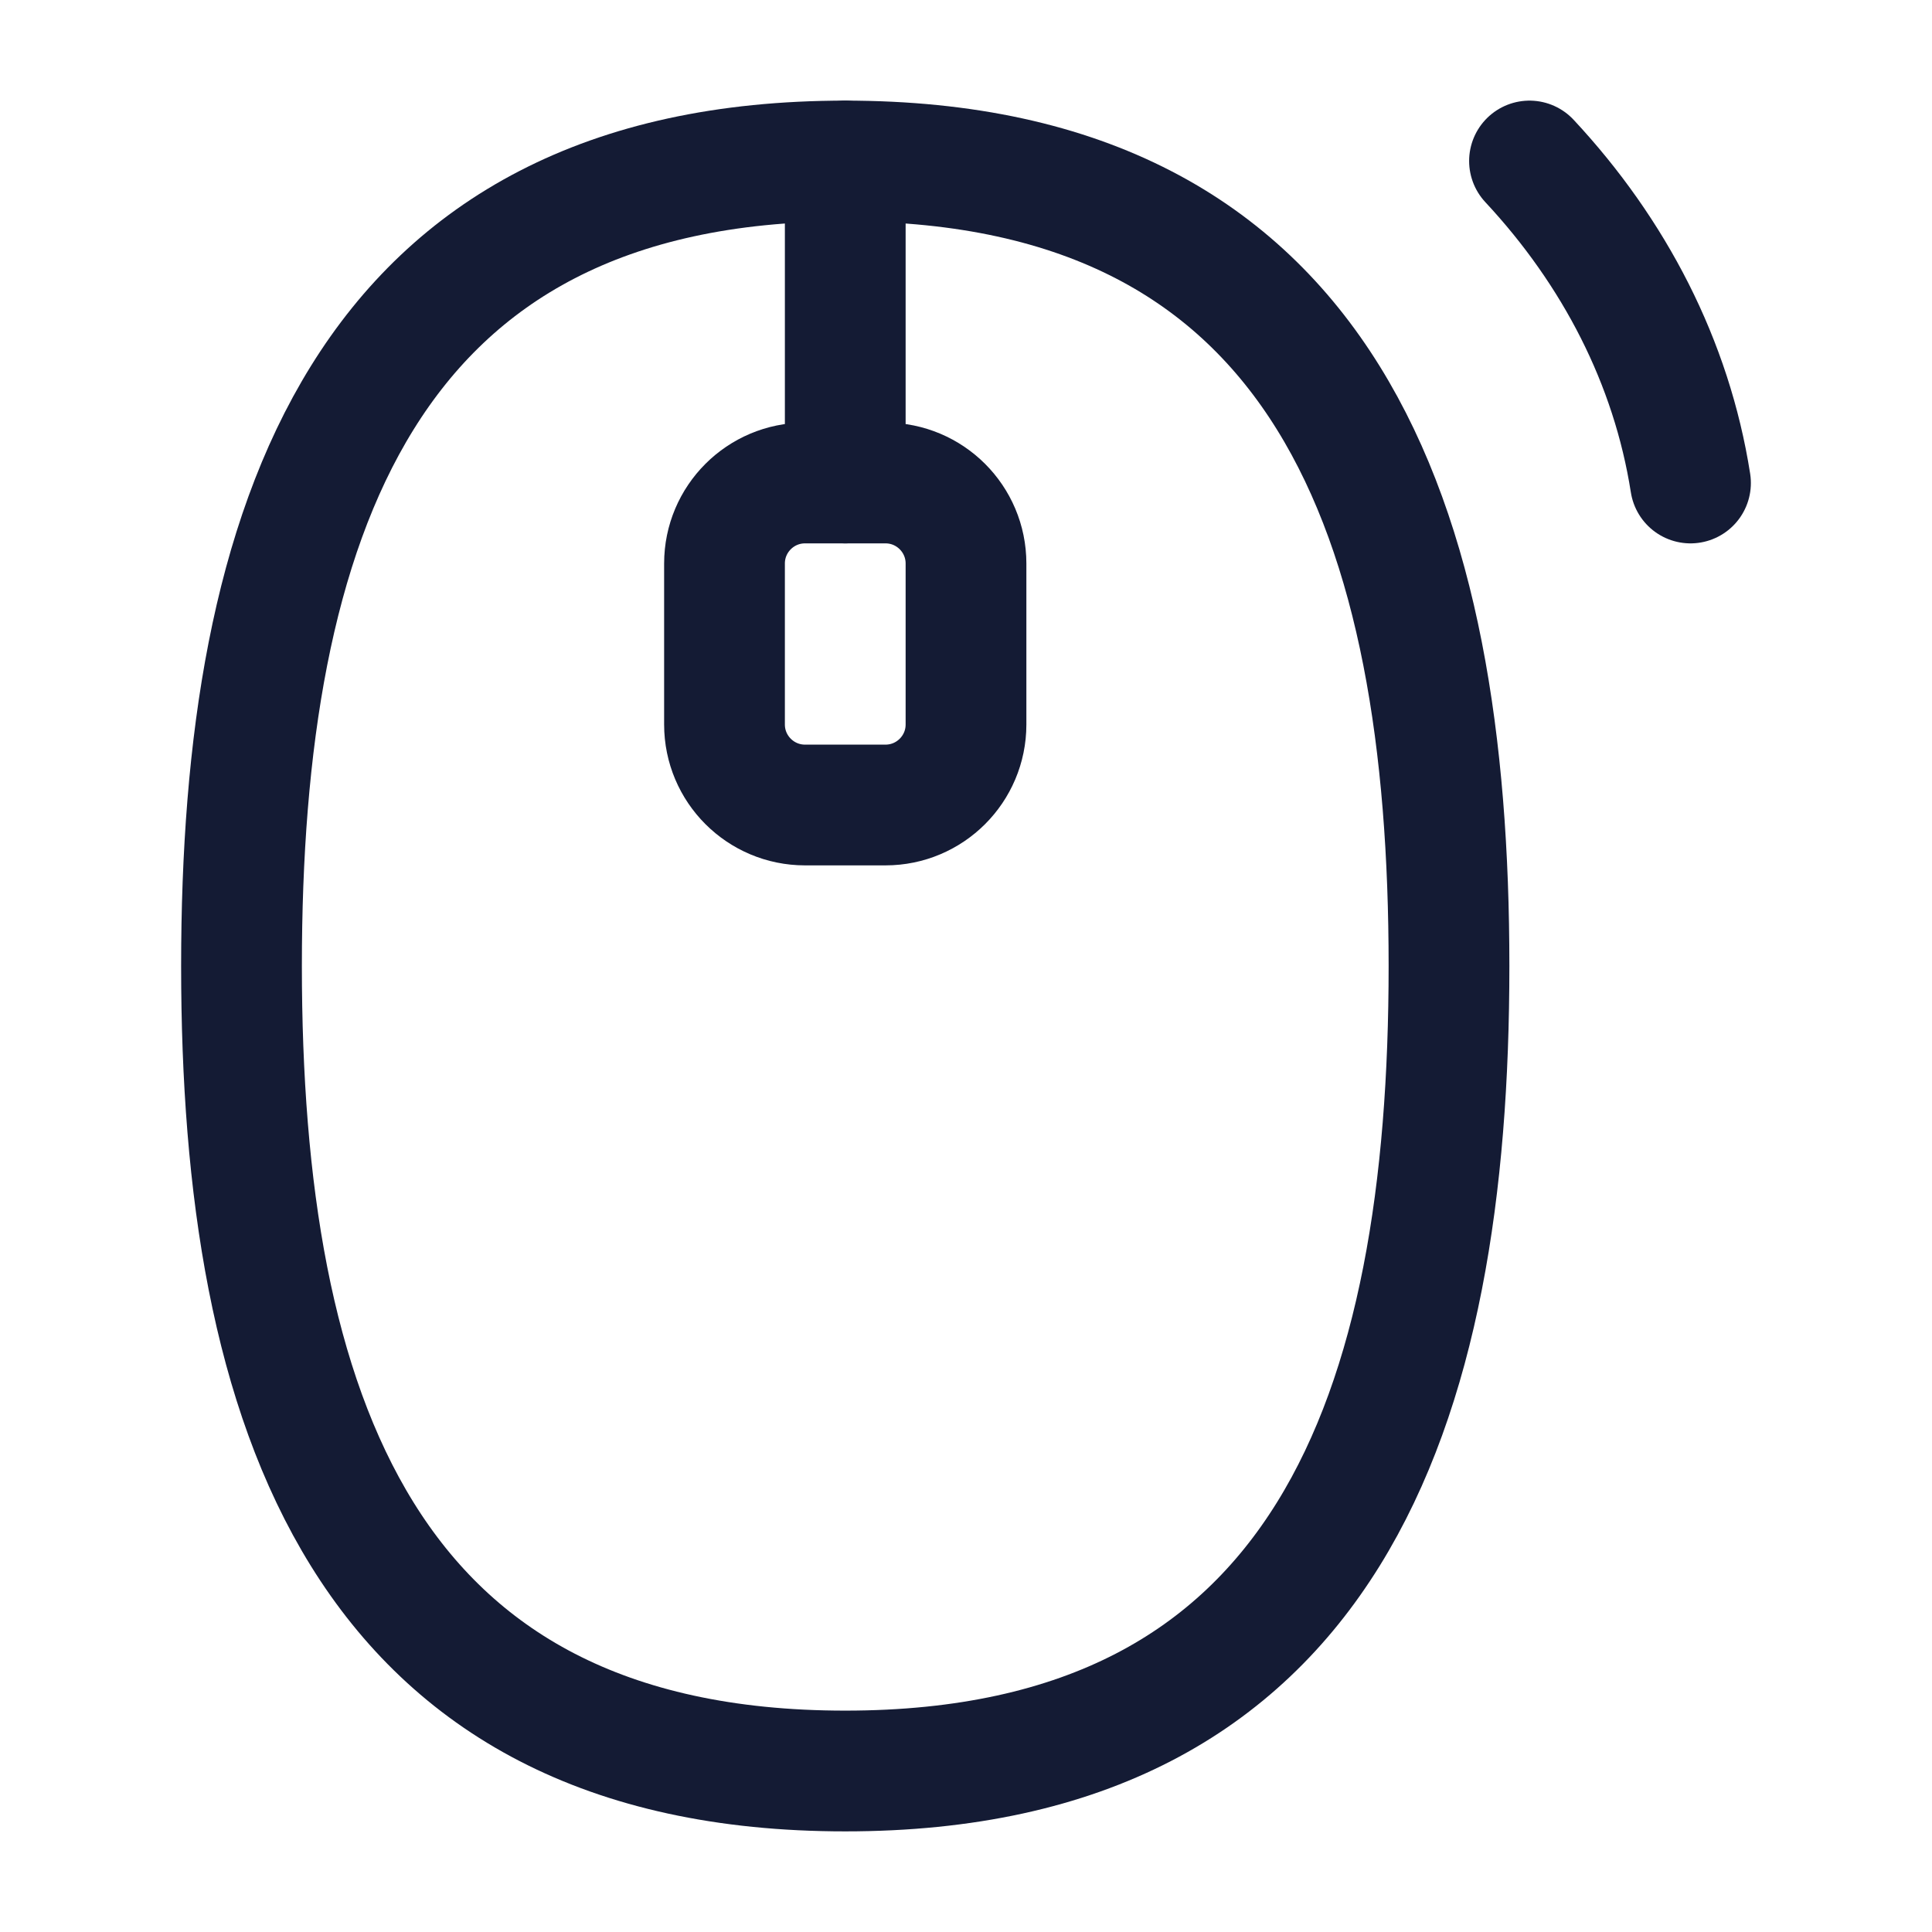 <svg width="24" height="24" viewBox="0 0 24 24" fill="none" xmlns="http://www.w3.org/2000/svg">
<path d="M10.5 6V2" stroke="#141B34" stroke-width="1.5" stroke-linecap="round" stroke-linejoin="round"/>
<path d="M11 6H10C9.448 6 9 6.448 9 7V9C9 9.552 9.448 10 10 10H11C11.552 10 12 9.552 12 9V7C12 6.448 11.552 6 11 6Z" stroke="#141B34" stroke-width="1.5" stroke-linecap="round" stroke-linejoin="round"/>
<path d="M19 2C20.055 3.132 20.765 4.501 21 6" stroke="#141B34" stroke-width="1.5" stroke-linecap="round" stroke-linejoin="round"/>
<path d="M10.5 22C16.5 22 18 17.49 18 12C18 6.51 16.5 2 10.5 2C4.5 2 3 6.51 3 12C3 17.49 4.5 22 10.5 22Z" stroke="#141B34" stroke-width="1.5" stroke-linecap="round" stroke-linejoin="round"/>
</svg>
